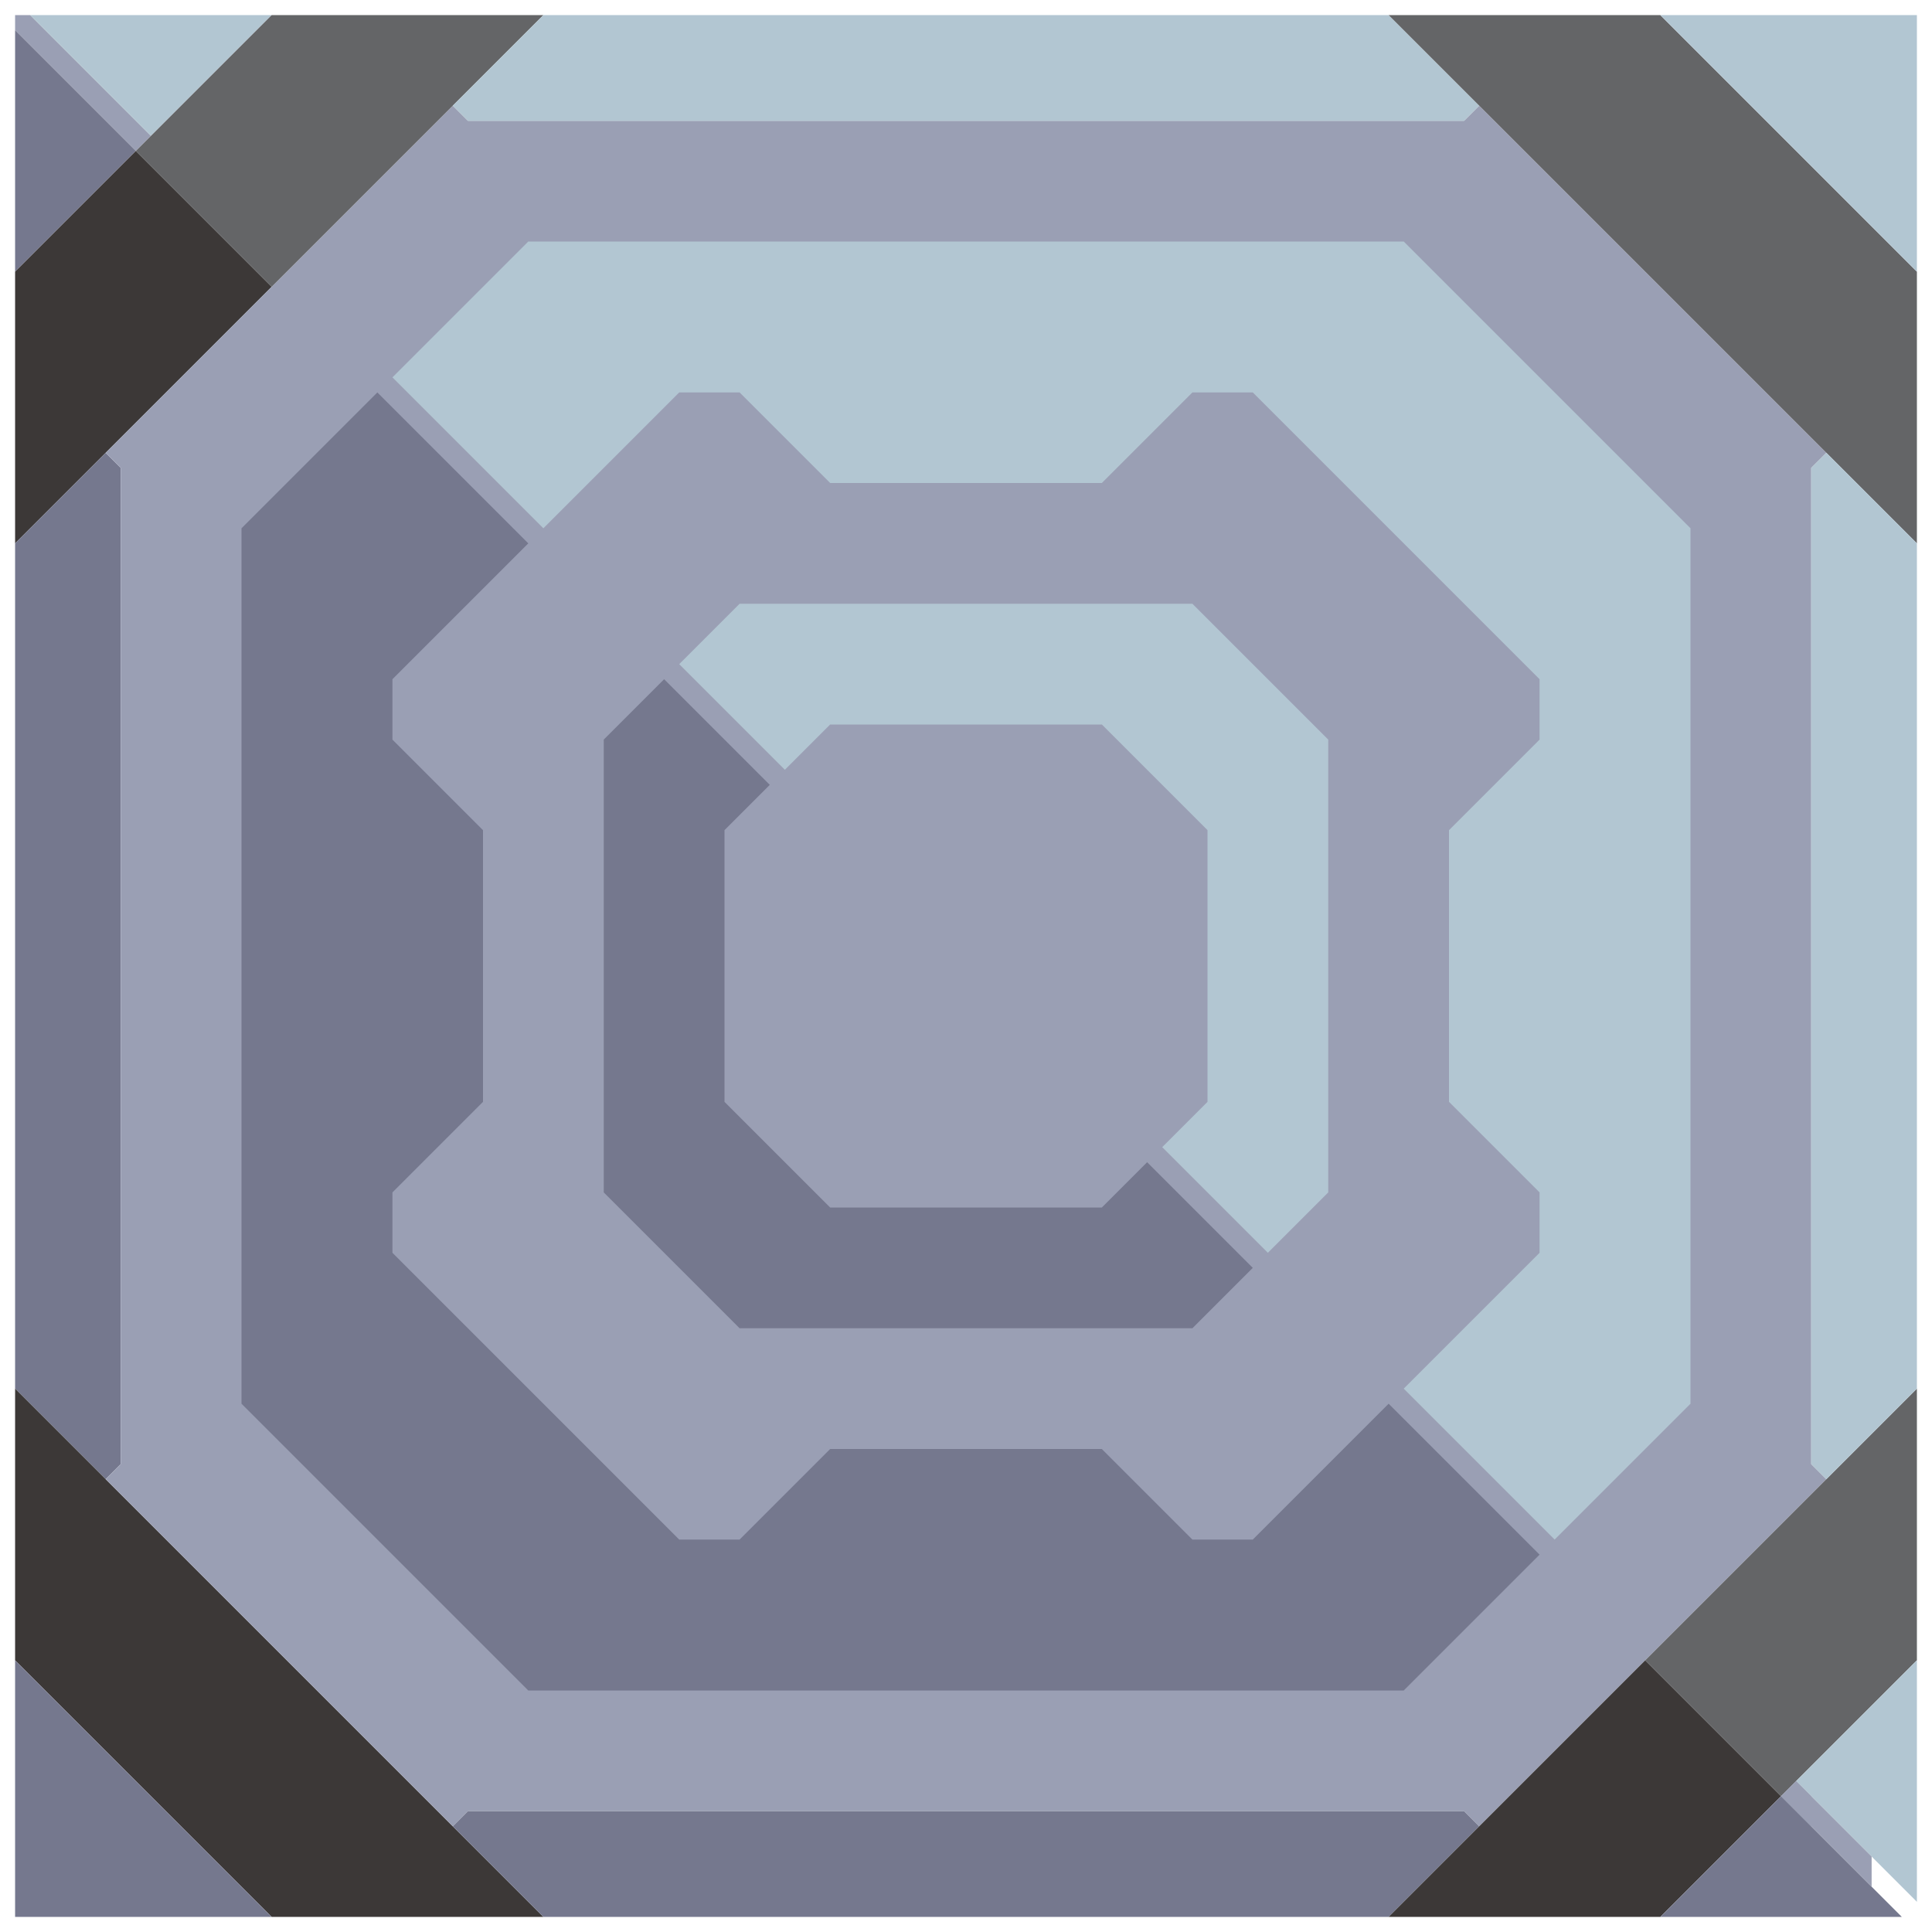 <svg xmlns="http://www.w3.org/2000/svg" width="64" height="64" style="fill-opacity:1;color-rendering:auto;color-interpolation:auto;text-rendering:auto;stroke:#000;stroke-linecap:square;stroke-miterlimit:10;shape-rendering:auto;stroke-opacity:1;fill:#000;stroke-dasharray:none;font-weight:400;stroke-width:1;font-family:&quot;Dialog&quot;;font-style:normal;stroke-linejoin:miter;font-size:12px;stroke-dashoffset:0;image-rendering:auto">
    <g style="stroke-linecap:round;fill:#9a9fb4;stroke:#9a9fb4">
        <path stroke="none" d="M.5 1V.5H1l4 4-.5.5Z" style="stroke:none"/>
    </g>
    <g stroke="none" style="stroke-linecap:round;fill:#75788e;stroke:#75788e">
        <path d="m4.5 5-4 4V1Z" style="stroke:none"/>
        <path d="M.5 18V9l4-4L9 9.5Z" style="fill:#3c3837;stroke:none"/>
        <path d="M.5 46V18l3-3 .5.5v33l-.5.5Z" style="stroke:none"/>
        <path d="M18 63.5H9L.5 55v-9Z" style="fill:#3c3837;stroke:none"/>
        <path d="M9 63.5H.5V55Z" style="stroke:none"/>
        <path d="M1 .5h8l-4 4Z" style="fill:#b2c6d2;stroke:none"/>
        <path d="m3.5 49 .5-.5v-33l-.5-.5L15 3.5l.5.5h33l.5-.5L60.5 15l-.5.5v33l.5.5L49 60.5l-.5-.5h-33l-.5.5Z" style="fill:#9a9fb4;stroke:none"/>
        <path d="M4.5 5 9 .5h9l-9 9Z" style="fill:#646567;stroke:none"/>
        <path d="M8 17.5v29l9.5 9.5h29l4.5-4.5-5-5-4.5 4.5h-2l-3-3h-9l-3 3h-2L13 41.5v-2l3-3v-9l-3-3v-2l4.5-4.5-5-5Z" style="fill:#9a9fb4;stroke:none"/>
        <path d="M8 46.5v-29l4.5-4.5 5 5-4.5 4.5v2l3 3v9l-3 3v2l9.5 9.5h2l3-3h9l3 3h2l4.5-4.5 5 5-4.5 4.5h-29Z" style="stroke:none"/>
        <path d="m13 12.5 5 5 4.5-4.5h2l3 3h9l3-3h2l9.5 9.5v2l-3 3v9l3 3v2L46.5 46l5 5 4.5-4.5v-29L46.5 8h-29Z" style="fill:#9a9fb4;stroke:none"/>
        <path d="M13 12.5 17.5 8h29l9.5 9.5v29L51.5 51l-5-5 4.5-4.5v-2l-3-3v-9l3-3v-2L41.5 13h-2l-3 3h-9l-3-3h-2L18 17.5ZM15.5 4l-.5-.5 3-3h28l3 3-.5.5Z" style="fill:#b2c6d2;stroke:none"/>
        <path d="m15 60.5.5-.5h33l.5.5-3 3H18Z" style="stroke:none"/>
        <path d="M20 24.5v15l4.5 4.5h15l2-2-3.5-3.5-1.5 1.5h-9L24 36.5v-9l1.5-1.5-3.5-3.5Z" style="fill:#9a9fb4;stroke:none"/>
        <path d="M20 39.5v-15l2-2 3.5 3.5-1.5 1.5v9l3.5 3.5h9l1.5-1.5 3.5 3.5-2 2h-15Z" style="stroke:none"/>
        <path d="m22.5 22 3.5 3.5 1.5-1.5h9l3.5 3.5v9L38.5 38l3.5 3.5 2-2v-15L39.5 20h-15Z" style="fill:#9a9fb4;stroke:none"/>
        <path d="m22.5 22 2-2h15l4.5 4.5v15l-2 2-3.5-3.5 1.5-1.5v-9L36.5 24h-9L26 25.5Z" style="fill:#b2c6d2;stroke:none"/>
        <path d="M46 .5h9L63.5 9v9Z" style="fill:#646567;stroke:none"/>
        <path d="m59 59.5-4 4h-9l8.5-8.5Z" style="fill:#3c3837;stroke:none"/>
        <path d="M55 .5h8.5V9Z" style="fill:#b2c6d2;stroke:none"/>
        <path d="m54.5 55 9-9v9L59 59.5Z" style="fill:#646567;stroke:none"/>
        <path d="m60 60.5-1-1 .5-.5.5.5Z" style="fill:#9a9fb4;stroke:none"/>
        <path d="M63 63.5h-8l4-4Z" style="stroke:none"/>
        <path d="M63.5 18v28l-3 3-.5-.5v-33l.5-.5Zm-4 41 4-4v8Z" style="fill:#b2c6d2;stroke:none"/>
        <path d="m62 62.5-3-3 .5-.5 2.5 2.5Z" style="fill:#9a9fb4;stroke:none"/>
    </g>
</svg>
